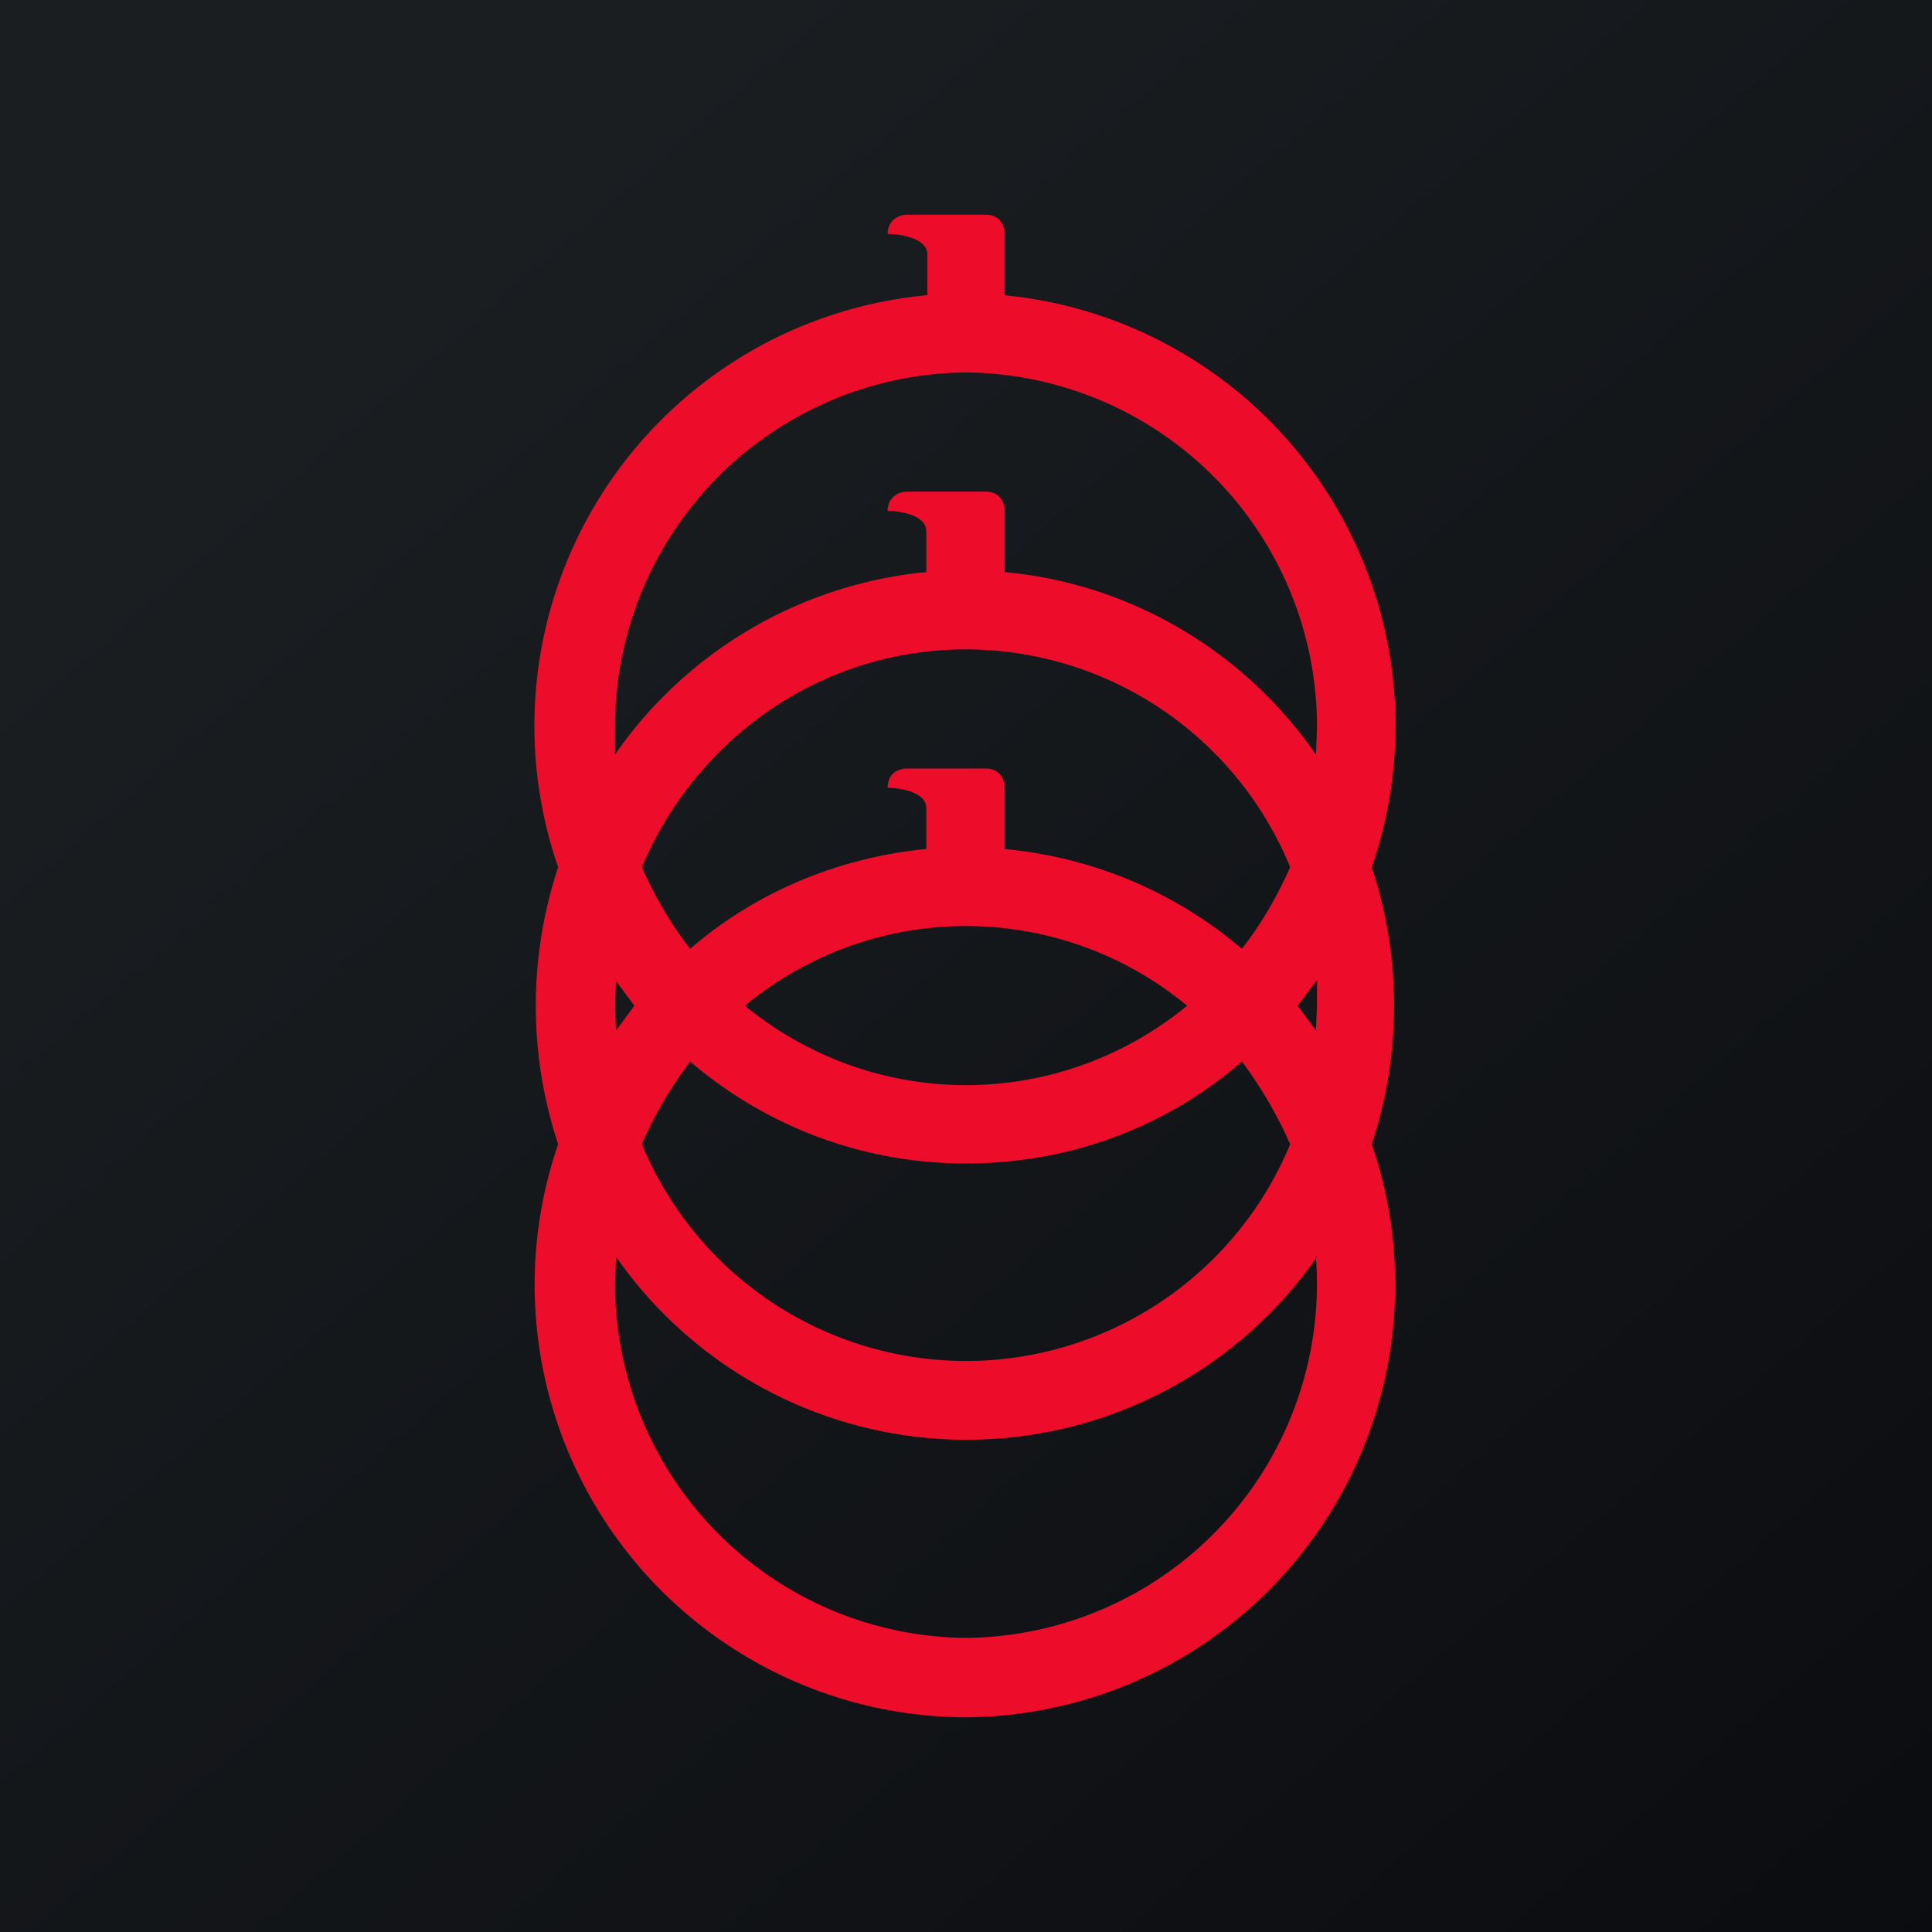 <!-- by TradingView --><svg width="18" height="18" viewBox="0 0 18 18" xmlns="http://www.w3.org/2000/svg"><path fill="url(#a)" d="M0 0h18v18H0z"/><path fill-rule="evenodd" d="M9.36 2.75v-.57c0-.06-.03-.18-.18-.18h-.73c-.06 0-.18.04-.18.18.12 0 .37.04.37.19v.38A4.03 4.03 0 0 0 5.2 8.08a4.1 4.1 0 0 0 0 2.58A4.03 4.03 0 0 0 9 16a4.03 4.03 0 0 0 3.78-5.34 4.1 4.1 0 0 0 0-2.58 4.03 4.03 0 0 0-3.43-5.33ZM9 10.11c.78 0 1.5-.28 2.06-.74a3.23 3.23 0 0 0-4.12 0c.56.46 1.28.74 2.06.74Zm.36-2.2c.84.08 1.6.41 2.21.93.18-.23.33-.49.45-.76A3.27 3.27 0 0 0 9 6.05c-1.36 0-2.52.84-3.02 2.03.12.27.27.53.45.76.6-.52 1.37-.85 2.2-.93v-.38c0-.15-.24-.19-.36-.19 0-.15.12-.18.18-.18h.73c.15 0 .18.12.18.18v.57ZM9 10.84c.98 0 1.88-.35 2.57-.95.18.24.33.5.45.77A3.27 3.27 0 0 1 9 12.68a3.27 3.27 0 0 1-3.02-2.02c.12-.28.27-.53.45-.77.7.6 1.6.95 2.57.95Zm-3.26-1.7.17.23-.17.23a3.41 3.41 0 0 1 0-.47Zm-.01-2.35v.24a3.99 3.99 0 0 1 2.9-1.7v-.38c0-.15-.24-.19-.36-.19 0-.14.12-.18.18-.18h.73c.15 0 .18.12.18.18v.57c1.2.11 2.25.76 2.9 1.7l.01-.24A3.3 3.3 0 0 0 9 3.47 3.3 3.3 0 0 0 5.73 6.8Zm6.54 2.58v-.24l-.18.24.17.23.01-.23Zm0 2.34a3.98 3.98 0 0 1-6.53 0l-.01.24A3.3 3.3 0 0 0 9 15.26a3.3 3.3 0 0 0 3.26-3.55Z" fill="#ED0C2A"/><defs><linearGradient id="a" x1="3.35" y1="3.12" x2="21.9" y2="24.43" gradientUnits="userSpaceOnUse"><stop stop-color="#1A1E21"/><stop offset="1" stop-color="#06060A"/></linearGradient></defs></svg>